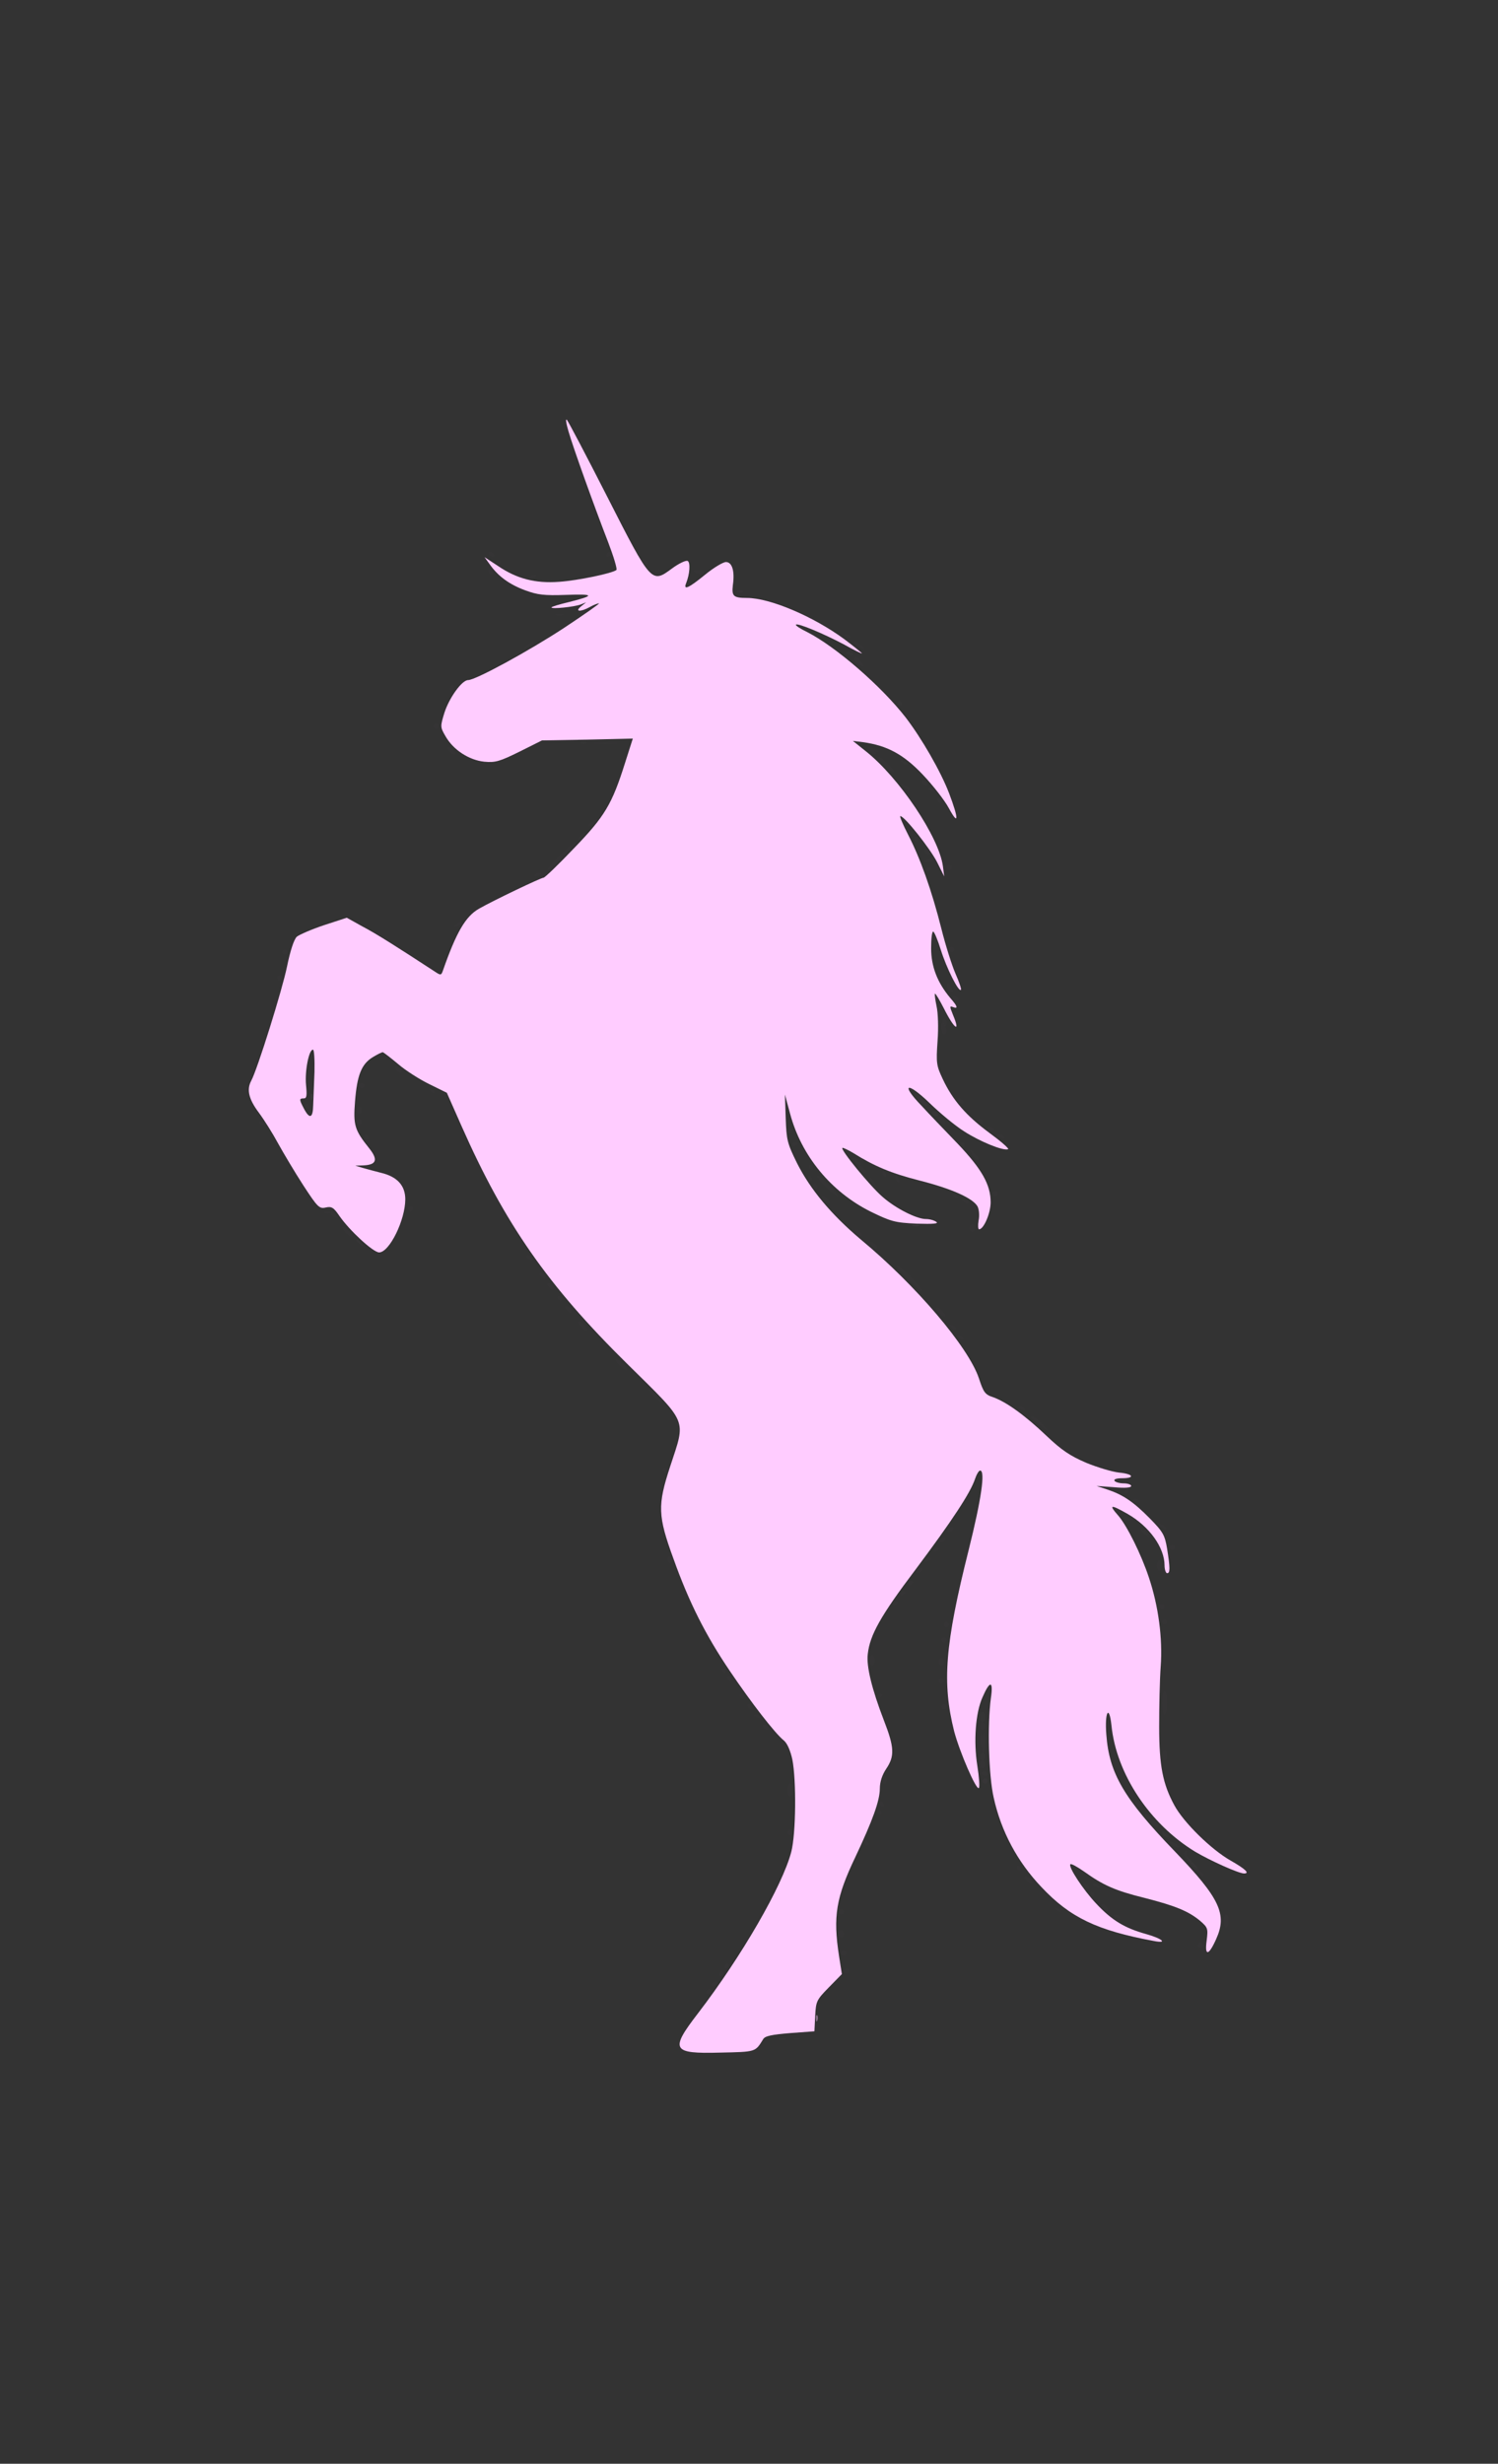 <svg version="1.0" xmlns="http://www.w3.org/2000/svg" viewBox="0 0 584 960"><rect x="0" y="0" width="584" height="960" fill="#333333" stroke="none"/><g fill="none" fill-opacity="0" stroke-opacity="0" stroke-width="0"><path d="M222.2 163.2c.8 1.3 2.3 3.8 3.2 5.6 1 1.9 2 3.2 2.2 2.9.8-.8-3.9-9.6-5.4-10.2-1.2-.5-1.2-.2 0 1.7zm-2.7 7.8c.3.5 1.1 1 1.6 1 .6 0 .7-.5.4-1-.3-.6-1.1-1-1.6-1-.6 0-.7.4-.4 1zm8.5 2.5c0 1.3 6.4 13.1 7.4 13.7.6.4.8.8.3.8-1.1 0 14.2 30 15.3 30 .5 0-4.1-10.1-10.2-22.5-9.6-19.2-12.8-24.7-12.8-22zm-5.5 6.5c.3.5 1.1 1 1.6 1 .6 0 .7-.5.4-1-.3-.6-1.1-1-1.6-1-.6 0-.7.4-.4 1zm1 3c.3.5 1.1 1 1.6 1 .6 0 .7-.5.4-1-.3-.6-1.1-1-1.6-1-.6 0-.7.4-.4 1zm1.5 4.1c0 .5.5.7 1 .4.6-.3 1-.8 1-1.1 0-.2-.4-.4-1-.4-.5 0-1 .5-1 1.1zm1 2.9c0 .5.5 1 1 1 .6 0 1-.5 1-1 0-.6-.4-1-1-1-.5 0-1 .4-1 1zm3 8.1c0 .5.5.7 1 .4.6-.3 1-.8 1-1.1 0-.2-.4-.4-1-.4-.5 0-1 .5-1 1.1zm3 8c0 .5.5.7 1 .4.6-.3 1-.8 1-1.1 0-.2-.4-.4-1-.4-.5 0-1 .5-1 1.1zm1.5 3.9c.3.5 1.1 1 1.6 1 .6 0 .7-.5.4-1-.3-.6-1.1-1-1.6-1-.6 0-.7.4-.4 1zm-50.5.4c0 .2.7.7 1.6 1 .8.3 1.2.2.9-.4-.6-1-2.5-1.4-2.5-.6zm3.3 6.8c3.4 5.8 5.3 6.1 2.1.4-1.4-2.5-3-4.6-3.6-4.6-.5 0 .1 1.9 1.5 4.2zm3.2-3.2c.3.5 1.1 1 1.6 1 .6 0 .7-.5.4-1-.3-.6-1.1-1-1.6-1-.6 0-.7.4-.4 1zm45.5 0c0 .5.5 1 1 1 .6 0 1-.5 1-1 0-.6-.4-1-1-1-.5 0-1 .4-1 1zm31 2c-.8.5-1.2 1.2-.9 1.5.4.3 1.2-.1 1.9-1 1.4-1.7 1.1-1.9-1-.5zm18 1c0 .5.5 1 1.1 1 .5 0 .7-.5.4-1-.3-.6-.8-1-1.1-1-.2 0-.4.4-.4 1zm-47.5 1c.3.5 1.1 1 1.6 1 .6 0 .7-.5.4-1-.3-.6-1.1-1-1.6-1-.6 0-.7.4-.4 1zm42 0c-.3.5-.2 1 .4 1 .5 0 1.3-.5 1.6-1 .3-.6.2-1-.4-1-.5 0-1.3.4-1.6 1zm8.1 2.5c.4.8 1 1.5 1.5 1.5.4 0 .6-.7.3-1.5-.4-.8-1-1.5-1.5-1.5-.4 0-.6.7-.3 1.5zm-27.1.5c.3.5.8 1 1.1 1 .2 0 .4-.5.4-1 0-.6-.5-1-1.1-1-.5 0-.7.4-.4 1zm10.5 0c0 .5.5 1 1 1 .6 0 1-.5 1-1 0-.6-.4-1-1-1-.5 0-1 .4-1 1zm5 0c-.8.5-1 1-.5 1 .6 0 1.7-.5 2.5-1s1.1-1 .5-1c-.5 0-1.7.5-2.5 1zm-83 2.6c0 1.2 4.9 5.8 5.5 5.2.3-.2-.9-1.7-2.5-3.3-1.7-1.6-3-2.5-3-1.9zm77.5.3c-.3.6.3.9 1.4.8 1.1 0 1.7-.5 1.5-.9-.7-1.1-2.2-1-2.9.1zm-56.7.8c1.2.2 3.2.2 4.5 0 1.2-.2.2-.4-2.3-.4s-3.5.2-2.2.4zM287 229c0 .5.5 1 1 1 .6 0 1-.5 1-1 0-.6-.4-1-1-1-.5 0-1 .4-1 1zm6.2 2.4c.7.8 1.5 1.2 1.7 1.1.5-.6-1-2.5-2-2.5-.5 0-.4.6.3 1.4zm-71.6 7.4c-.2.4-.1 1.4.3 2.1.6.9 1.1 1 1.5.2.4-.6.2-1.1-.4-1.1-.6 0-.8-.5-.5-1 .3-.6.4-1 .1-1-.3 0-.7.4-1 .8zm100.9 4.2c.3.5.8 1 1.1 1 .2 0 .4-.5.4-1 0-.6-.5-1-1.1-1-.5 0-.7.4-.4 1zM216 245.1c0 .5.5.7 1 .4.6-.3 1-.8 1-1.1 0-.2-.4-.4-1-.4-.5 0-1 .5-1 1.1zm-3 2c0 .5.5.7 1 .4.6-.3 1-.8 1-1.1 0-.2-.4-.4-1-.4-.5 0-1 .5-1 1.1zm115 0c0 .5.5.7 1 .4.6-.3 1-.8 1-1.1 0-.2-.4-.4-1-.4-.5 0-1 .5-1 1.1zm-6 1.9c0 .5.5 1 1.1 1 .5 0 .7-.5.4-1-.3-.6-.8-1-1.1-1-.2 0-.4.4-.4 1zm-114 1c0 .5.5 1 1 1 .6 0 1-.5 1-1 0-.6-.4-1-1-1-.5 0-1 .4-1 1zm124 .1c0 .5.5.7 1 .4.6-.3 1-.8 1-1.1 0-.2-.4-.4-1-.4-.5 0-1 .5-1 1.1zm-.5 5c-1 1.5.3 2.5 1.6 1.2.7-.7.7-1.3.1-1.7-.6-.3-1.4-.1-1.7.5zm3.5 1.9c0 .5.5 1 1.1 1 .5 0 .7-.5.4-1-.3-.6-.8-1-1.1-1-.2 0-.4.4-.4 1zm-146.6 3.4c-1 .8-1.7 1.6-1.4 1.9.3.2 1.4-.4 2.4-1.4 2.3-2.2 1.8-2.5-1-.5zm148.6 0c0 .9 11.5 11.4 11.9 11 .6-.6-10-11.4-11.1-11.4-.4 0-.8.2-.8.4zM172.5 272c-.9 1.6-1.1 3-.6 3 .6 0 1.7-1.4 2.6-3 .9-1.7 1.1-3 .6-3-.6 0-1.7 1.3-2.6 3zm179.5 4.5c.7.8 1.7 1.5 2.2 1.5.6 0 .5-.7-.2-1.5s-1.7-1.5-2.2-1.5c-.6 0-.5.7.2 1.5zm-181 .5c-.9.6-1 1-.3 1 .6 0 1.5-.5 1.8-1 .8-1.2.4-1.2-1.5 0zm184.5 4c.3.5 1.1 1 1.6 1 .6 0 .7-.5.4-1-.3-.6-1.1-1-1.6-1-.6 0-.7.4-.4 1zM170 286c.6 1.1 1.5 2 2.1 2 .6 0 .6-.7-.1-2-.6-1.1-1.5-2-2.1-2-.6 0-.6.7.1 2zm189.5 1c.3.5 1.1 1 1.6 1 .6 0 .7-.5.4-1-.3-.6-1.1-1-1.6-1-.6 0-.7.4-.4 1zm-187 3c.3.5 1.1 1 1.6 1 .6 0 .7-.5.4-1-.3-.6-1.1-1-1.6-1-.6 0-.7.4-.4 1zm40.1.7c-.6 1.4-.5 1.5.5.6.7-.7 1-1.5.7-1.8-.3-.3-.9.2-1.2 1.2zm152.9 6.5c2.4 4.5 5 8.5 5.6 8.7.7.2-.8-3.4-3.3-8-2.5-4.5-5-8.5-5.6-8.7-.7-.2.8 3.4 3.3 8zm-146.7-6.5c.6.2 1.8.2 2.5 0 .6-.3.1-.5-1.3-.5-1.4 0-1.9.2-1.2.5zm-40.4 4.8c1.1.8 2.4 1.5 3 1.5.5 0 .1-.7-1-1.5-1-.8-2.3-1.4-2.9-1.4-.5 0-.1.6.9 1.4zm62.6-.5c0 .5.5 1 1 1 .6 0 1-.5 1-1 0-.6-.4-1-1-1-.5 0-1 .4-1 1zm-44.5 3c-.3.6.1.7.9.4 1.8-.7 2.1-1.4.7-1.4-.6 0-1.3.4-1.6 1zm159 3c1.6 1.6 3.3 3 3.9 3 .5 0-.3-1.4-1.9-3-1.6-1.7-3.3-3-3.9-3-.5 0 .3 1.3 1.9 3zm-6 2c1 1.1 2 1.8 2.3 1.5.7-.6-1.8-3.5-3.1-3.5-.5 0-.2.9.8 2zM238 304c0 .5.5 1 1 1 .6 0 1-.5 1-1 0-.6-.4-1-1-1-.5 0-1 .4-1 1zm133 4.2c0 .9.5 2 1.1 2.3 1.7 1.1 2 0 .4-2.1-1.3-1.7-1.4-1.7-1.5-.2zm-135.3 3.4c-2 4-2.1 4.8-.7 3.9 1.6-1 4.1-6.3 3.2-6.9-.5-.3-1.6 1.1-2.5 3zm118.8-2.6c.3.5.8 1 1.1 1 .2 0 .4-.5.4-1 0-.6-.5-1-1.1-1-.5 0-.7.4-.4 1zm9 1c.3.5 1.1 1 1.6 1 .6 0 .7-.5.4-1-.3-.6-1.1-1-1.6-1-.6 0-.7.4-.4 1zm-7 2c.3.5 1.1 1 1.6 1 .6 0 .7-.5.4-1-.3-.6-1.1-1-1.6-1-.6 0-.7.4-.4 1zm16.2 1.1c.7.7 1.5 1 1.8.7.3-.3-.2-.9-1.2-1.2-1.4-.6-1.5-.5-.6.5zm-5 3.4c.9 1.9 2 3.2 2.5 2.9 1-.6-1.9-6.4-3.2-6.4-.5 0-.2 1.6.7 3.5zm-9.2-1.5c.3.5 1.1 1 1.6 1 .6 0 .7-.5.4-1-.3-.6-1.1-1-1.6-1-.6 0-.7.4-.4 1zm15.5 1.4c0 .9.5 1.6 1 1.6.6 0 1-.4 1-.9 0-.6-.4-1.3-1-1.6-.5-.3-1 .1-1 .9zM231.5 318c-.3.5-.2 1 .4 1 .5 0 1.3-.5 1.6-1 .3-.6.2-1-.4-1-.5 0-1.3.4-1.6 1zm129.4.7c1.5 2.8 4 5.9 4.1 5 0-1.6-3.1-6.7-4.1-6.7-.6 0-.6.6 0 1.7zM227.5 323c-.3.5-.2 1 .4 1 .5 0 1.3-.5 1.6-1 .3-.6.2-1-.4-1-.5 0-1.3.4-1.6 1zm138.5 5.7c0 1.4 1.9 3.8 2.5 3.2.8-.8-.5-3.9-1.6-3.9-.5 0-.9.3-.9.7zm-7.8 2.9c.7 1.4 2 2.4 3.2 2.4 1.7 0 1.8-.2.6-1-.8-.5-1.5-1.5-1.5-2.1 0-.7-.8-1.3-1.7-1.5-1.4-.2-1.5.2-.6 2.2zm3.7 6.3c1.8 1.4 2 2 1 2.3-.8.3-1.1.9-.7 1.3.3.4 1.3.3 2.1-.2 2.2-1.3.3-5.3-2.5-5.3h-2.3l2.4 1.9zm1.1 6.1c0 .5.5 1 1 1 .6 0 1-.5 1-1 0-.6-.4-1-1-1-.5 0-1 .4-1 1zm1 3c0 .5.5 1 1 1 .6 0 1-.5 1-1 0-.6-.4-1-1-1-.5 0-1 .4-1 1zm-174 3.1c0 .5.5.7 1 .4.6-.3 1-.8 1-1.1 0-.2-.4-.4-1-.4-.5 0-1 .5-1 1.1zm-3.4 1.5c-1.1.7-1.8 1.6-1.5 1.8.2.2 1.3-.2 2.3-1 1.1-.7 1.8-1.6 1.5-1.8-.2-.2-1.3.2-2.3 1zm-6.1 4.4c-1.6 1.6-2.6 3.2-2.4 3.5.3.3 1.8-.9 3.4-2.5 1.6-1.6 2.6-3.2 2.4-3.5-.3-.3-1.8.9-3.4 2.5zm-4.3 6.2c-1.4 1.4-1.6 2.8-.3 2.8.9 0 2.4-3 1.8-3.6-.2-.2-.9.2-1.5.8zm-28.7.8c.3.5.8 1 1.1 1 .2 0 .4-.5.4-1 0-.6-.5-1-1.1-1-.5 0-.7.4-.4 1zm-35.9 2.6c-.9 2.2.3 3.2 1.4 1.4 1.2-1.9 1.2-3 .1-3-.5 0-1.2.7-1.5 1.6zm40.9.4c.3.5.8 1 1.1 1 .2 0 .4-.5.4-1 0-.6-.5-1-1.1-1-.5 0-.7.4-.4 1zm3 2c.3.5.8 1 1.1 1 .2 0 .4-.5.4-1 0-.6-.5-1-1.1-1-.5 0-.7.4-.4 1zm17.5.9c-.7 1.5-.7 2.1 0 2.1 1.2 0 2.5-2.8 1.7-3.6-.3-.3-1 .4-1.7 1.5zm-14.5 1.1c.3.5.8 1 1.1 1 .2 0 .4-.5.4-1 0-.6-.5-1-1.1-1-.5 0-.7.4-.4 1zm3 2c.3.5.8 1 1.1 1 .2 0 .4-.5.4-1 0-.6-.5-1-1.1-1-.5 0-.7.4-.4 1zm203.1-.1c-.3.5.1 1.1.9 1.4.9.4 1.2.1.8-.9-.6-1.6-1-1.7-1.7-.5zM164.5 374c.3.5.8 1 1.1 1 .2 0 .4-.5.4-1 0-.6-.5-1-1.1-1-.5 0-.7.4-.4 1zm208.5 4.1c1.2 2.3 2.4 3.9 2.6 3.6.8-.8-2.4-7.7-3.6-7.7-.6 0-.1 1.8 1 4.1zM167.5 376c.3.5.8 1 1.1 1 .2 0 .4-.5.4-1 0-.6-.5-1-1.1-1-.5 0-.7.4-.4 1zm3.5 0c-.9.6-1 1-.3 1 .6 0 1.5-.5 1.8-1 .8-1.2.4-1.2-1.5 0zm-61.5 1c.3.5.8 1 1.1 1 .2 0 .4-.5.4-1 0-.6-.5-1-1.1-1-.5 0-.7.4-.4 1zm256.8 3.2c1.3 2.4 2.9 4.2 3.6 4 .6-.1 1.1.4.9 1.2-.2.8.2 1.5.7 1.5 1.4.1 1.2-.8-1.5-6.2-1.6-3.1-3-4.7-4.3-4.7-1.7 0-1.7.3.6 4.2zM107 385c0 .5.5 1 1 1 .6 0 1-.5 1-1 0-.6-.4-1-1-1-.5 0-1 .4-1 1zm267.5 3c-.3.5-.2 1 .4 1 .5 0 1.3-.5 1.6-1 .3-.6.2-1-.4-1-.5 0-1.3.4-1.6 1zm-269 3c-.3.5-.2 1 .4 1 .5 0 1.3-.5 1.6-1 .3-.6.2-1-.4-1-.5 0-1.3.4-1.6 1zm268.1.4c.3.9 1.1 1.6 1.6 1.6 1.3 0 .5-2.3-1-2.8-.7-.2-1 .2-.6 1.2zM105 394c-.9.6-1 1-.3 1 .6 0 1.5-.5 1.8-1 .8-1.2.4-1.2-1.5 0zm268 2c0 .5.5 1 1 1 .6 0 1-.5 1-1 0-.6-.4-1-1-1-.5 0-1 .4-1 1zm-6 9c0 1.1.5 2 1 2 .6 0 1-.9 1-2s-.4-2-1-2c-.5 0-1 .9-1 2zm-266.5 0c-.3.5-.2 1 .4 1 .5 0 1.3-.5 1.6-1 .3-.6.2-1-.4-1-.5 0-1.3.4-1.6 1zm-1 3c-.3.5-.2 1 .4 1 .5 0 1.3-.5 1.6-1 .3-.6.2-1-.4-1-.5 0-1.3.4-1.6 1zm266.5 3.5c0 .8.5 1.5 1 1.5.6 0 1-.7 1-1.5s-.4-1.5-1-1.5c-.5 0-1 .7-1 1.5zm-215 .9c0 .2.8 1 1.8 1.7 1.5 1.3 1.6 1.2.3-.4s-2.1-2.1-2.1-1.3zM97.5 414c-.3.6.1.7.9.4 1.8-.7 2.1-1.4.7-1.4-.6 0-1.3.4-1.6 1zm44 3c-.3.5-.2 1 .4 1 .5 0 1.3-.5 1.6-1 .3-.6.2-1-.4-1-.5 0-1.3.4-1.6 1zm226 1c.3.5 1.1 1 1.6 1 .6 0 .7-.5.4-1-.3-.6-1.1-1-1.6-1-.6 0-.7.4-.4 1zM157 419c.8.5 2 1 2.5 1 .6 0 .3-.5-.5-1s-1.9-1-2.5-1c-.5 0-.3.5.5 1zm5 3c0 .5.5 1 1.1 1 .5 0 .7-.5.4-1-.3-.6-.8-1-1.1-1-.2 0-.4.4-.4 1zm208 1c0 .5.5 1 1.1 1 .5 0 .8.4.4.9-.3.6.4 1.5 1.6 2.2l2.2 1.1-2.2-3.1c-2.3-3.2-3.1-3.8-3.1-2.1zm-230 2.5c0 .8.5 1.5 1 1.5.6 0 1-.7 1-1.5s-.4-1.5-1-1.5c-.5 0-1 .7-1 1.5zm-1 3.9c0 .9.5 1.6 1 1.6.6 0 1-.4 1-.9 0-.6-.4-1.3-1-1.6-.5-.3-1 .1-1 .9zm34 .7c.7 1.1 1.4 1.8 1.7 1.5.8-.8-.5-3.6-1.7-3.6-.7 0-.7.6 0 2.1zm204.5 2.9c1.6 1.6 3.3 3 3.9 3 .5 0-.3-1.4-1.9-3-1.6-1.7-3.3-3-3.9-3-.5 0 .3 1.3 1.9 3zM99 434.8c0 1.2 1.9 2.6 2.6 1.9.2-.2-.2-1-1.1-1.7-.9-.8-1.5-.8-1.5-.2zm40 .2c0 .5.5 1 1 1 .6 0 1-.5 1-1 0-.6-.4-1-1-1-.5 0-1 .4-1 1zm36-.2c0 .5.7 1.7 1.5 2.8 1.5 1.9 2 .8.9-2-.6-1.7-2.4-2.2-2.4-.8zm209 4.3c0 .5.5.7 1 .4.6-.3 1-.8 1-1.1 0-.2-.4-.4-1-.4-.5 0-1 .5-1 1.1zm-11.7 3.5c2 1.9 3.7 3.8 3.7 4.3s.7 1.5 1.7 2.2c1.5 1.3 1.5 1.2.4-1-1-1.8-1-2.5-.1-3.1.9-.5.9-.9.1-1.4-.6-.4-1.1-.2-1.1.4 0 .7-.5.6-1.4-.2-.8-.7-1.2-1.6-.9-2 .2-.4-.3-.5-1.2-.2-1 .4-1.5.2-1.3-.6.2-.7-.6-1.4-1.7-1.6-1.5-.2-1.1.5 1.8 3.2zm-268.2.6c3.7 7.1 9.3 15.8 10.1 15.8.6 0 0-1.5-1.1-3.3-1.2-1.7-3.5-5.8-5.2-9-1.6-3.1-3.4-5.7-3.9-5.7-.7 0-.6.8.1 2.2zm74.9 0c0 3.1 21.3 40.8 23.1 40.8.6 0 .5-.8-.1-2-.6-1.1-1.6-2-2.2-2-.6 0-.9-.3-.6-.6.4-.3-1.4-3.9-3.8-8.1-2.5-4.1-6.9-12.4-9.9-18.4-5.3-10.5-6.5-12.3-6.5-9.7zm-35.5 1.8c.3.5 1.1 1 1.6 1 .6 0 .7-.5.4-1-.3-.6-1.1-1-1.6-1-.6 0-.7.4-.4 1zm168 2.7c.4 1.6.2 2.3-.7 2.3-1 0-.9.3.2 1 .8.5 1.2 1 .7 1-.4 0-.1 1.3.7 2.9 1.1 2 2.3 2.8 4 2.8 1.4 0 2.3-.4 2-.9-.3-.5-1.2-.7-1.9-.4-.7.2-1.6-.1-1.9-.9-.3-.8-.1-1.5.4-1.7.5-.2-.3-2.1-1.6-4.3-1.4-2.2-2.3-3-1.9-1.8zm-164.2 2.7c.7 1.3 1.5 2.2 1.9 2 1-.6-.9-4.4-2.1-4.4-.5 0-.4 1.1.2 2.4zm235.4 4.2c1.1 1.6 2.3 3.7 2.6 4.6.4 1 1.1 1.8 1.8 1.8 1.4 0-3.4-8.3-5.2-8.9-.7-.2-.4.8.8 2.5zM156.3 460c2.2 2.2 4.2 3.8 4.5 3.6.6-.7-6.3-7.6-7.6-7.6-.5 0 .8 1.8 3.1 4zm181.2-2c.3.5 1.1 1 1.6 1 .6 0 .7-.5.4-1-.3-.6-1.1-1-1.6-1-.6 0-.7.4-.4 1zm-223 3c.3.5 1.1 1 1.6 1 .6 0 .7-.5.4-1-.3-.6-1.1-1-1.6-1-.6 0-.7.4-.4 1zm272.2 2.1c.7.7 1.5 1 1.8.7.3-.3-.2-.9-1.2-1.2-1.4-.6-1.5-.5-.6.5zm-268.4 3.6c1.3 2 3 3.8 3.8 4.1.8.2.6-.3-.5-1.2-1.1-.9-1.7-1.6-1.3-1.6.4 0 0-1.1-.9-2.5s-2-2.5-2.5-2.5.1 1.7 1.4 3.7zm200.2-2.7c.3.5 1.1 1 1.6 1 .6 0 .7-.5.4-1-.3-.6-1.1-1-1.6-1-.6 0-.7.4-.4 1zm26.5.8c0 1.2 1.9 2.6 2.6 1.9.2-.2-.2-1-1.1-1.7-.9-.8-1.5-.8-1.5-.2zm-18.5 2.2c.3.5.8 1 1.1 1 .2 0 .4-.5.4-1 0-.6-.5-1-1.1-1-.5 0-.7.4-.4 1zm2.5.8c0 1.2 1.9 2.6 2.6 1.9.2-.2-.2-1-1.1-1.7-.9-.8-1.5-.8-1.5-.2zm-3.7 3.7c1.5 1.3 2.7 2.7 2.7 3 0 .9 4.3 4.4 5.4 4.5.5 0-1.3-2.2-4-5-2.7-2.7-5.3-5-5.9-5-.5 0 .2 1.2 1.8 2.5zm7.7-.5c0 .5.5 1 1.1 1 .5 0 .7-.5.4-1-.3-.6-.8-1-1.1-1-.2 0-.4.4-.4 1zm26 1.4c0 .2.7.7 1.6 1 .8.3 1.2.2.9-.4-.6-1-2.5-1.4-2.5-.6zm-201 3.2c0 .8.5 1.2 1 .9.6-.3 1-1 1-1.6 0-.5-.4-.9-1-.9-.5 0-1 .7-1 1.6zm227.2.9c-1.3 2.9-.5 3.3 1.4.7 1.5-2 1.8-3.2.6-3.2-.5 0-1.4 1.1-2 2.5zm-254.2-.7c0 1.2 1.9 2.6 2.6 1.9.2-.2-.2-1-1.1-1.7-.9-.8-1.5-.8-1.5-.2zm225.8 3.9c1.8.2 4.5.2 6 0s0-.4-3.3-.4-4.5.2-2.7.4zm-202.2 2.8c-.9 1.4-1.3 2.5-.9 2.5.5 0 .1.5-.7 1-.8.5-1 1-.3 1 .6 0 2-1.6 3.2-3.5 2.3-4 1.2-4.8-1.3-1zm-17.6.2c0 .6 1.7 2.4 3.8 4 5.2 4.1 7.3 5.1 3.7 1.8-6.3-5.9-7.5-6.8-7.5-5.8zm201 .3c0 .5.5 1 1.1 1 .5 0 .7-.5.4-1-.3-.6-.8-1-1.1-1-.2 0-.4.4-.4 1zm-135.5 3c.3.5 1.1 1 1.6 1 .6 0 .7-.5.4-1-.3-.6-1.1-1-1.6-1-.6 0-.7.4-.4 1zm143 4.1c2 1.8 3.8 2.9 4.1 2.7.6-.7-5.4-5.8-6.7-5.8-.5 0 .6 1.4 2.6 3.1zm-139 1.9c.3.5 1.1 1 1.6 1 .6 0 .7-.5.4-1-.3-.6-1.1-1-1.6-1-.6 0-.7.4-.4 1zm2.5 3c0 .5.5 1 1.1 1 .5 0 .7-.5.4-1-.3-.6-.8-1-1.1-1-.2 0-.4.4-.4 1zm3 4c0 .5.5 1 1.1 1 .5 0 .7-.5.4-1-.3-.6-.8-1-1.1-1-.2 0-.4.4-.4 1zm3.5 5c.3.5 1.1 1 1.6 1 .6 0 .7-.5.4-1-.3-.6-1.1-1-1.6-1-.6 0-.7.4-.4 1zm146.2 2.3c1.5 1.8 3 2.9 3.2 2.4.4-1-3.8-5.7-5.2-5.7-.5 0 .4 1.5 2 3.3zM218.5 508c.3.5 1.1 1 1.6 1 .6 0 .7-.5.4-1-.3-.6-1.1-1-1.6-1-.6 0-.7.4-.4 1zm4.1 3.8c-.3.5.1 1.5.9 2.2 2.1 1.7 2.7.9 1-1.3-.7-1-1.6-1.4-1.9-.9zm146.4 2.7c.7.9 1.5 1.3 1.7 1.1.7-.7-.7-2.6-1.9-2.6-.6 0-.6.6.2 1.5zm3.5 4.5c.3.5 1.1 1 1.6 1 .6 0 .7-.5.4-1-.3-.6-1.1-1-1.6-1-.6 0-.7.4-.4 1zM230 520.8c0 1 3.5 4.3 7.3 6.7 4.2 2.7 3.2 1.3-2.3-3.4-2.7-2.3-5-3.8-5-3.3zm147.2 4.6c1 .7 1.5 1.6 1.1 1.9-.3.4.2.9 1.1 1.3.9.3 1.4.9 1.2 1.3-.7 1 1.2 3.7 2 2.8.9-.9-4.3-8.7-5.9-8.7-.7.1-.5.6.5 1.4zm-132.2 10c.6.8 2.8 2.4 4.8 3.6l3.7 2.1-4-3.6c-4-3.5-6.8-4.8-4.5-2.1zm138 .6c0 .5.5 1 1.1 1 .5 0 .7-.5.4-1-.3-.6-.8-1-1.1-1-.2 0-.4.4-.4 1zm9.6 9.4c1 .8 2.1 1.2 2.4 1 .5-.6-2.1-2.4-3.4-2.4-.6 0-.1.6 1 1.4zM258 547.2c0 .9.5 2 1.1 2.3 1.7 1.1 1.8.2.3-1.9-1.2-1.7-1.4-1.7-1.4-.4zm138 .9c0 .5.5.7 1 .4.6-.3 1-.8 1-1.1 0-.2-.4-.4-1-.4-.5 0-1 .5-1 1.1zm4 2.9c0 .5.7 1 1.6 1 .8 0 1.2-.5.9-1-.3-.6-1-1-1.6-1-.5 0-.9.4-.9 1zm-138 2c0 .5.5 1 1.1 1 .5 0 .7-.5.4-1-.3-.6-.8-1-1.1-1-.2 0-.4.4-.4 1zm0 4c0 1.1.5 2 1 2 .6 0 1-.9 1-2s-.4-2-1-2c-.5 0-1 .9-1 2zm147 2c2.5 2.2 4.9 4 5.3 4 1.6 0-.4-1.9-5.1-5l-4.7-3 4.5 4zm-147.5 2c-.3.5-.2 1 .4 1 .5 0 1.3-.5 1.6-1 .3-.6.2-1-.4-1-.5 0-1.3.4-1.6 1zm-1.5 5c0 .5.5 1 1 1 .6 0 1-.5 1-1 0-.6-.4-1-1-1-.5 0-1 .4-1 1zm-1 3c0 .5.5 1 1 1 .6 0 1-.5 1-1 0-.6-.4-1-1-1-.5 0-1 .4-1 1zm176.8 2.7c.7.3 1.6.2 1.9-.1.4-.3-.2-.6-1.3-.5-1.1 0-1.4.3-.6.6zm4 1c.7.3 1.6.2 1.9-.1.4-.3-.2-.6-1.3-.5-1.1 0-1.4.3-.6.6zM257 577c-.9.6-1 1-.3 1 .6 0 1.5-.5 1.8-1 .8-1.2.4-1.2-1.5 0zm-1.3 2.7c-1 .9-.9 2.3.2 2.3.5 0 1.1-.7 1.5-1.5.5-1.5-.5-2-1.7-.8zm121.1 5.4c-1.6 2.7-2.4 4.9-1.8 4.9.5 0 1.6-1.4 2.5-3 .9-1.7 2.1-3 2.8-3 .8 0 .7.4-.3 1-.9.6-1 1-.3 1 1.6 0 2.8-2.1 1.6-2.9-.6-.3-1.2-1.1-1.4-1.8-.2-.7-1.6 1-3.1 3.8zM441 583c0 .5.5 1 1.1 1 .5 0 .7-.5.4-1-.3-.6-.8-1-1.1-1-.2 0-.4.4-.4 1zm-187 4c0 .5.5 1 1 1 .6 0 1-.5 1-1 0-.6-.4-1-1-1-.5 0-1 .4-1 1zm194 2.5c1.8 1.9 3.6 3.2 3.9 3 .6-.7-5-6.5-6.3-6.5-.5 0 .5 1.6 2.4 3.5zm-192.4 1.4c-.4.7-.5 1.5-.2 1.8.9.9 1.9-.4 1.4-1.8-.4-1.1-.6-1.1-1.2 0zm116.9 1.1c-.3.5-.2 1 .4 1 .5 0 1.3-.5 1.6-1 .3-.6.2-1-.4-1-.5 0-1.3.4-1.6 1zm67.6.9c-1.1.7-1 1 .4 1.8.9.5 1.5 1.2 1.3 1.4-.5.8 3.4 8.9 4.4 8.9 1.2 0 1-.6-1.2-5.1-1.2-2.2-1.8-4.4-1.5-4.9.3-.6-.1-1-1-1s-1.3-.5-1-1c.8-1.2.4-1.2-1.4-.1zm-185.1 2c0 .5.7 1.1 1.4 1.4 1 .4 1.3.1.9-.9-.6-1.5-2.3-1.9-2.3-.5zm200 1.8c.5.2.8.9.4 1.4-.3.5 0 .9.6.9 1.5 0 .7-2.3-.8-2.6-.7-.1-.8 0-.2.3zm-86 1.3c-.9.6-1 1-.3 1 .6 0 1.5-.5 1.8-1 .8-1.2.4-1.2-1.5 0zm7 2c-.9.6-1 1-.3 1 .6 0 1.5-.5 1.8-1 .8-1.2.4-1.2-1.5 0zm-119 1c0 .5.5 1 1 1 .6 0 1-.5 1-1 0-.6-.4-1-1-1-.5 0-1 .4-1 1zm199 0c0 .5.5 1 1 1 .6 0 1-.5 1-1 0-.6-.4-1-1-1-.5 0-1 .4-1 1zm-90.5 1c-.3.5-.2 1 .4 1 .5 0 1.3-.5 1.6-1 .3-.6.2-1-.4-1-.5 0-1.3.4-1.6 1zm83.5-.1c0 .5.7 1.1 1.4 1.4 1 .4 1.3.1.9-.9-.6-1.5-2.3-1.9-2.3-.5zm-74.4 1.6c-.3.8-.1 1.5.3 1.5.5 0 1.1-.7 1.5-1.5.3-.8.1-1.5-.3-1.5-.5 0-1.1.7-1.5 1.5zm-116.2 1.1c.3.9.6 1.8.6 2 0 .3.4.3 1-.1 1.1-.7.2-3.5-1.2-3.5-.6 0-.7.7-.4 1.6zm104.1 1.4c-.3.5-.2 1 .4 1 .5 0 1.3-.5 1.6-1 .3-.6.2-1-.4-1-.5 0-1.3.4-1.6 1zm84.2 2.6c.6 1.5 2.3 1.9 2.3.5 0-.5-.7-1.1-1.4-1.4-1-.4-1.3-.1-.9.9zm10.1 2.3c-.3 2.1-.1 2.8.9 2.4 1.4-.6 1.8-5.3.4-5.3-.5 0-1.1 1.3-1.3 2.9zM360 610c-.9.6-1 1-.3 1 .6 0 1.5-.5 1.8-1 .8-1.2.4-1.2-1.5 0zm-99 2c0 .5.5 1 1 1 .6 0 1-.5 1-1 0-.6-.4-1-1-1-.5 0-1 .4-1 1zm190 .4c0 .2.7.7 1.6 1 .8.3 1.2.2.9-.4-.6-1-2.5-1.4-2.5-.6zm-95 2.1c-.8.9-.8 1.5-.2 1.5 1.2 0 2.6-1.9 1.9-2.6-.2-.2-1 .2-1.7 1.1zm16.4.4c.4.5 0 1.1-.6 1.4-.7.2-.9.8-.5 1.3s1.2.2 1.7-.6c1.3-2 1.2-3-.1-3-.5 0-.8.4-.5.9zm-110.4.5c0 .2.7.7 1.6 1 .8.3 1.2.2.9-.4-.6-1-2.5-1.4-2.5-.6zm90.5 3.6c-.3.5-.2 1 .4 1 .5 0 1.3-.5 1.6-1 .3-.6.2-1-.4-1-.5 0-1.3.4-1.6 1zm-88.5.7c0 1.4 1.9 3.8 2.5 3.2.8-.8-.5-3.9-1.6-3.9-.5 0-.9.3-.9.7zm85.5 3.3c-.3.5-.2 1 .4 1 .5 0 1.3-.5 1.6-1 .3-.6.2-1-.4-1-.5 0-1.3.4-1.6 1zm20.9.9c.4.5 0 1.1-.6 1.4-.7.2-.9.8-.5 1.3s1.2.2 1.7-.6c1.3-2 1.2-3-.1-3-.5 0-.8.4-.5.9zm-102.4 4c0 .5.5 1.3 1 1.6.6.3 1 .2 1-.4 0-.5-.4-1.3-1-1.6-.5-.3-1-.2-1 .4zm76.5 2.5c-.9 1.4-1.5 3.1-1.3 3.8.3.7 1.2-.2 2.2-2 2.1-4.1 1.4-5.4-.9-1.8zm25-1.4c.3.5.8 1 1.1 1 .2 0 .4-.5.4-1 0-.6-.5-1-1.1-1-.5 0-.7.4-.4 1zm83.5 1c0 .5.5 1 1 1 .6 0 1-.5 1-1 0-.6-.4-1-1-1-.5 0-1 .4-1 1zm-183 1.6c0 1.6 9 16.4 10 16.4.5 0-1.1-3.5-3.6-7.8-4.9-8.2-6.4-10.3-6.4-8.6zm71.5 6.4c.3.5.8 1 1.1 1 .2 0 .4-.5.4-1 0-.6-.5-1-1.1-1-.5 0-.7.4-.4 1zm112.5 4.5c0 3 .5 5.5 1 5.5.6 0 1-2.5 1-5.5s-.4-5.5-1-5.5c-.5 0-1 2.5-1 5.5zm-87-1.5c0 .5.5 1 1 1 .6 0 1-.5 1-1 0-.6-.4-1-1-1-.5 0-1 .4-1 1zm-1 4c0 .5.5 1 1 1 .6 0 1-.5 1-1 0-.6-.4-1-1-1-.5 0-1 .4-1 1zm0 6.5c0 1.4.5 2.5 1 2.5.6 0 1-1.1 1-2.5s-.4-2.5-1-2.5c-.5 0-1 1.1-1 2.5zm-26 .5c0 .5.5 1 1 1 .6 0 1-.5 1-1 0-.6-.4-1-1-1-.5 0-1 .4-1 1zm-55.5 4c.3.5 1.1 1 1.6 1 .6 0 .7-.5.4-1-.3-.6-1.1-1-1.6-1-.6 0-.7.4-.4 1zm56.5.5c0 .8.5 1.5 1 1.5.6 0 1-.7 1-1.5s-.4-1.5-1-1.5c-.5 0-1 .7-1 1.5zm25 .5c0 .5.5 1 1 1 .6 0 1-.5 1-1 0-.6-.4-1-1-1-.5 0-1 .4-1 1zm87 1c0 .5.5 1 1 1 .6 0 1-.5 1-1 0-.6-.4-1-1-1-.5 0-1 .4-1 1zm-166.3 1.1c.7.7 1.5 1 1.8.7.3-.3-.2-.9-1.2-1.2-1.4-.6-1.5-.5-.6.5zm81 .6c-1.1 1-.8 4.3.3 4.3.6 0 1-1.1 1-2.5 0-2.6-.2-2.9-1.3-1.8zm-78.2 3.3c.3.5 1.1 1 1.6 1 .6 0 .7-.5.4-1-.3-.6-1.1-1-1.6-1-.6 0-.7.4-.4 1zm55 3c-.3.5-.1 1 .4 1 .6 0 1.1-.5 1.1-1 0-.6-.2-1-.4-1-.3 0-.8.4-1.1 1zm-52 1c.3.5 1.1 1 1.6 1 .6 0 .7-.5.4-1-.3-.6-1.1-1-1.6-1-.6 0-.7.4-.4 1zm74.5 0c0 .5.5 1 1 1 .6 0 1-.5 1-1 0-.6-.4-1-1-1-.5 0-1 .4-1 1zm86 2c0 .5.5 1 1 1 .6 0 1-.5 1-1 0-.6-.4-1-1-1-.5 0-1 .4-1 1zm-107.5 1c.3.5 1.1 1 1.6 1 .6 0 .7-.5.4-1-.3-.6-1.1-1-1.6-1-.6 0-.7.4-.4 1zm23 0c-.3.5-.1 1 .4 1 .6 0 1.1-.5 1.1-1 0-.6-.2-1-.4-1-.3 0-.8.4-1.1 1zm-73 1c.3.5 1.1 1 1.6 1 .6 0 .7-.5.4-1-.3-.6-1.1-1-1.6-1-.6 0-.7.4-.4 1zm157.3 5.5c.2 3 .8 5.5 1.3 5.5 1 0 1.2-7 .3-9.4-1.2-3.2-1.9-1.5-1.6 3.9zm-105.1-2.8c-.7 1.1 1 4 1.8 3.1.4-.4.3-1.4-.3-2.4-.5-.9-1.2-1.2-1.5-.7zm-46.7 3.8c1.3 1.4 2.6 2.3 2.8 2 .7-.7-2.9-4.5-4.1-4.5-.6 0 0 1.1 1.3 2.5zm80.3 1c0 2.2.2 3 .4 1.7.2-1.2.2-3 0-4-.3-.9-.5.1-.4 2.3zm-12.3-2.1c0 .2.7.7 1.6 1 .8.3 1.2.2.9-.4-.6-1-2.5-1.4-2.5-.6zm-64 4.6c0 .5.5 1 1.1 1 .5 0 .7-.5.4-1-.3-.6-.8-1-1.1-1-.2 0-.4.4-.4 1zm66.5 2c.3.5 1.1 1 1.6 1 .6 0 .7-.5.4-1-.3-.6-1.1-1-1.6-1-.6 0-.7.4-.4 1zm-23.5 4c-.7 1.3-.7 2-.1 2s1.5-.9 2.1-2c.7-1.3.7-2 .1-2s-1.5.9-2.1 2zm105 .1c0 .5.5.7 1 .4.6-.3 1-.8 1-1.1 0-.2-.4-.4-1-.4-.5 0-1 .5-1 1.1zm-147 .9c0 .5.5 1 1 1 .6 0 1-.5 1-1 0-.6-.4-1-1-1-.5 0-1 .4-1 1zm69.5 4c1.4 2.7 3 5 3.5 5 .6 0-.1-2.3-1.5-5-1.4-2.8-3-5-3.5-5-.6 0 .1 2.2 1.5 5zm-30-1c-.3.5-.2 1 .4 1 .5 0 1.3-.5 1.6-1 .3-.6.2-1-.4-1-.5 0-1.3.4-1.6 1zm90.6-.5c0 .5.6 2.1 1.4 3.5.8 1.4 1.4 2 1.4 1.5 0-.6-.6-2.1-1.4-3.5-.8-1.4-1.4-2.1-1.4-1.5zm-129.1 3c0 .8.5 1.5 1 1.5.6 0 1-.7 1-1.5s-.4-1.5-1-1.5c-.5 0-1 .7-1 1.5zm76 2.6c0 .5.5.7 1 .4.6-.3 1-.8 1-1.1 0-.2-.4-.4-1-.4-.5 0-1 .5-1 1.1zm73 .9c1.3 2.3 2 2.6 2 .6 0-.8-.7-1.6-1.5-2-1.3-.4-1.4-.2-.5 1.4zm-71.5 1c-.3.5-.1 1 .4 1 .6 0 1.1-.5 1.1-1 0-.6-.2-1-.4-1-.3 0-.8.4-1.1 1zm-77.5 8.5c0 3.7.4 6.5 1 6.5s1-2.8 1-6.5-.4-6.5-1-6.5-1 2.8-1 6.5zm154-.1c0 .2.7.7 1.6 1 .8.3 1.2.2.9-.4-.6-1-2.5-1.4-2.5-.6zM341.5 708c-.3.5-.2 1 .4 1 .5 0 1.3-.5 1.6-1 .3-.6.2-1-.4-1-.5 0-1.3.4-1.6 1zm45.5 2c0 .5.5 1 1 1 .6 0 1-.5 1-1 0-.6-.4-1-1-1-.5 0-1 .4-1 1zm80 3.5c1.3 1.4 2.8 2.5 3.3 2.5.6 0 0-1.1-1.3-2.5s-2.8-2.5-3.3-2.5c-.6 0 0 1.1 1.3 2.5zm-128 .4c-1.2 2.4-1.3 3.1-.2 3.1.5 0 1.4-1.1 2-2.5 1.4-2.9-.2-3.4-1.8-.6zm49.6.5c.3.9 1.1 1.6 1.6 1.6 1.3 0 .5-2.3-1-2.8-.7-.2-1 .2-.6 1.2zm-81.1 1.6c.3.5.8 1 1.1 1 .2 0 .4-.5.4-1 0-.6-.5-1-1.1-1-.5 0-.7.4-.4 1z"/><path d="M392 721c1.1 2.2 2.5 4 3.1 4 .5 0-.1-1.8-1.3-4-3-5.2-4.5-5.2-1.8 0zm67.2.7c2.6 2.8 2.6 2.8 2.4.1-.1-1.5-.8-2.2-2.4-2.3l-2.2-.2 2.2 2.4zm-126.1 5.1c-1.6 3.3-2.7 6.3-2.4 6.6.4.4 2-2.1 3.5-5.5 3.7-8.1 2.8-8.9-1.1-1.1zM463 722c0 .5.5 1 1.1 1 .5 0 .7-.5.4-1-.3-.6-.8-1-1.1-1-.2 0-.4.4-.4 1zm3 1.9c0 .9 3 2.4 3.6 1.8.2-.1-.6-.8-1.6-1.5-1.1-.7-2-.8-2-.3zm-161.4 1c-.4.7-.5 1.5-.2 1.8.9.9 1.9-.4 1.4-1.8-.4-1.1-.6-1.1-1.2 0zm93 3.9c-.3.6-.1 1.4.5 1.7 1.4.9 2 .2 1-1.4-.6-.8-1.1-.9-1.5-.3zm-95.3 1.7c-.9 2.5.4 2.9 1.7.6.7-1.5.7-2.1 0-2.1-.6 0-1.3.7-1.7 1.5zm119.3 1.1c-.6 1.5 1.5 2.9 3.4 2.2.6-.2.2-1.1-.9-2-1.7-1.4-2-1.4-2.5-.2zm50.4 4c1.8 2.5 3.4 4.3 3.7 4.1.7-.8-1.7-4.7-2.9-4.7-.6 0-.8-.3-.5-.7.8-.7-1.1-3.3-2.5-3.3-.5 0 .5 2.1 2.2 4.6zm-70-.9c0 1 7.4 8.3 8.5 8.3 1 0 .5-.6-4-5-2.5-2.4-4.5-3.9-4.5-3.3zm-103.9 5c-1.3 2.7-3.8 7.3-5.7 10.4-3.5 5.8-4.1 7.5-2.4 6.4.9-.6 12-19.8 12-20.9 0-2-1.9.1-3.9 4.1zM329 736c0 .5.5 1 1 1 .6 0 1-.5 1-1 0-.6-.4-1-1-1-.5 0-1 .4-1 1zm-1.4 5.6c-.8 2.1-.8 2.4.5 2.4.5 0 .7-.5.4-1-.3-.6-.1-1 .4-1 .6 0 1.1-.5 1.1-1 0-1.6-1.7-1.2-2.4.6zm148.4.8c0 .9.5 1.6 1 1.6.6 0 1-.4 1-.9 0-.6-.4-1.3-1-1.6-.5-.3-1 .1-1 .9zM327 749c0 1.6.5 3 1 3 .6 0 1-1.4 1-3 0-1.7-.4-3-1-3-.5 0-1 1.3-1 3zm89-2c0 .5.5 1 1.1 1 .5 0 .7-.5.4-1-.3-.6-.8-1-1.1-1-.2 0-.4.4-.4 1zm48 1c0 .5.5 1 1.1 1 .5 0 .7-.5.4-1-.3-.6-.8-1-1.1-1-.2 0-.4.4-.4 1zm4 4.4c0 .9.5 1.6 1 1.6.6 0 1-.4 1-.9 0-.6-.4-1.3-1-1.6-.5-.3-1 .1-1 .9zm6.7 4.1c-.9 1.9-1.2 3.5-.7 3.5 1.2 0 3.1-3.6 2.3-4.4-.3-.3-.1-.6.5-.6.7 0 1.2-.5 1.2-1 0-2.1-1.7-.8-3.3 2.5zM454 756c0 .5.5 1 1 1 .6 0 1-.5 1-1 0-.6-.4-1-1-1-.5 0-1 .4-1 1zm-126 3c0 .5.5 1 1 1 .6 0 1-.5 1-1 0-.6-.4-1-1-1-.5 0-1 .4-1 1zm-42.5 2c-.3.5-.2 1 .4 1 .5 0 1.3-.5 1.6-1 .3-.6.2-1-.4-1-.5 0-1.3.4-1.6 1zm-2 3c-.3.5-.2 1 .4 1 .5 0 1.3-.5 1.6-1 .3-.6.2-1-.4-1-.5 0-1.3.4-1.6 1zm45.5 2c0 .5.5 1 1 1 .6 0 1-.5 1-1 0-.6-.4-1-1-1-.5 0-1 .4-1 1zm-3.4 7.6c-2.1 2.4-3.4 4.4-2.9 4.4.9 0 4.4-3.5 7.2-7.3 2.7-3.5-.5-1.4-4.3 2.9zm-46.6-2.5c0 .5.5.7 1 .4.6-.3 1-.8 1-1.1 0-.2-.4-.4-1-.4-.5 0-1 .5-1 1.1zm-5.5 6.9c-.3.5-.2 1 .4 1 .5 0 1.3-.5 1.6-1 .3-.6.2-1-.4-1-.5 0-1.3.4-1.6 1zm-3 4c-.3.5-.2 1 .4 1 .5 0 1.3-.5 1.6-1 .3-.6.2-1-.4-1-.5 0-1.3.4-1.6 1zm-3 4c-.3.5-.2 1 .4 1 .5 0 1.3-.5 1.6-1 .3-.6.2-1-.4-1-.5 0-1.3.4-1.6 1zm-3.5 5c-.6 1.1-.7 2-.3 2 .5 0 1.4-.9 2.1-2 .7-1.1.8-2 .2-2-.5 0-1.4.9-2 2zm55-1c0 .5.5 1 1 1 .6 0 1-.5 1-1 0-.6-.4-1-1-1-.5 0-1 .4-1 1zm-5 4c-2.1.7-2.1.8-.5.9 1.1 0 2.7-.4 3.5-.9 1.8-1.1.5-1.1-3 0zm-52 1.9c0 1 .8 2.5 1.7 3.2 1.5 1.2 1.6 1.2 1-.4-.4-1-.7-2.5-.7-3.3 0-.8-.4-1.4-1-1.4-.5 0-1 .8-1 1.9zm34.5 2.1c-1 1.1-1.3 2-.8 2 1.3 0 3.8-2.9 3.1-3.5-.3-.3-1.3.4-2.3 1.5z"/></g><path d="M190.5 216c.3.5 1.1 1 1.6 1 .6 0 .7-.5.4-1-.3-.6-1.1-1-1.6-1-.6 0-.7.4-.4 1zm46 0c-.3.5-.1 1 .4 1 .6 0 1.1-.5 1.1-1 0-.6-.2-1-.4-1-.3 0-.8.4-1.1 1zm-43 3c.3.5.8 1 1.1 1 .2 0 .4-.5.4-1 0-.6-.5-1-1.1-1-.5 0-.7.4-.4 1zm57 0c.3.5 1.1 1 1.6 1 .6 0 .7-.5.4-1-.3-.6-1.1-1-1.6-1-.6 0-.7.4-.4 1zm-60 4c.3.5.8 1 1.1 1 .2 0 .4-.5.4-1 0-.6-.5-1-1.1-1-.5 0-.7.4-.4 1zm80.9.2c1.2.7 2.1.7 2.8 0 .6-.6 0-1-1.8-1-2.3 0-2.4.2-1 1zm57.6 24.2c0 .2.7.7 1.6 1 .8.3 1.2.2.9-.4-.6-1-2.5-1.4-2.5-.6zm-123.6 4.2c-1.8 1.4-1.8 1.5.4.4 1.2-.6 2.2-1.3 2.2-1.5 0-.8-.5-.6-2.6 1.1zm127.6-1.1c0 .2 1 1 2.3 1.6 2 1.1 2.1 1.1.8-.4-1.3-1.6-3.1-2.3-3.1-1.2zm0 6.5c0 .5.9 1.4 2 2 1.9 1 2 1 .8-.9-1.3-2.2-2.8-2.8-2.8-1.1zm-157.5 11c-.3.5-.1 1 .4 1 .6 0 1.1-.5 1.1-1 0-.6-.2-1-.4-1-.3 0-.8.4-1.1 1zm-6.5 15c0 .5.5 1 1 1 .6 0 1-.5 1-1 0-.6-.4-1-1-1-.5 0-1 .4-1 1zm6 9.5c.7.8 1.7 1.5 2.2 1.5.6 0 .5-.7-.2-1.5s-1.7-1.5-2.2-1.5c-.6 0-.5.7.2 1.5zm164.7.6c.7.7 1.5 1 1.8.7.3-.3-.2-.9-1.2-1.2-1.4-.6-1.5-.5-.6.5zm4.8 4.9c1.6 1.6 3.3 3 3.9 3 .5 0-.3-1.4-1.9-3-1.6-1.7-3.3-3-3.9-3-.5 0 .3 1.3 1.9 3zm15 7c.3.5 1.1 1 1.6 1 .6 0 .7-.5.4-1-.3-.6-1.1-1-1.6-1-.6 0-.7.4-.4 1zm-7.3 1.6c1 1 2 1.5 2.4 1.2.3-.4-.5-1.2-1.8-1.8-2.2-1.2-2.2-1.2-.6.6zm9.8.8c0 .2.7.7 1.6 1 .8.3 1.2.2.9-.4-.6-1-2.5-1.4-2.5-.6zm3.5 4.6c.3.5.8 1 1.1 1 .2 0 .4-.5.4-1 0-.6-.5-1-1.1-1-.5 0-.7.4-.4 1zm-135.1 8.5c-1 .8-1.4 1.5-.8 1.5.6 0 1.7-.7 2.4-1.5 1.6-1.9.9-1.9-1.6 0zm-4.2 5.1c-.7.8-.8 1.4-.3 1.4 1 0 2.5-1.9 2-2.5-.2-.1-1 .3-1.7 1.1zm-8.2 7.9c-3 3-5 5.5-4.4 5.5.5 0 3.4-2.5 6.4-5.5 3-3 5-5.5 4.4-5.5-.5 0-3.4 2.5-6.4 5.5zm142.5-1.5c.3.5 1.1 1 1.6 1 .6 0 .7-.5.4-1-.3-.6-1.1-1-1.6-1-.6 0-.7.4-.4 1zm1 3c-1.9.8-1.9.9.3.9 1.2.1 2.2-.4 2.2-.9 0-.6-.1-1-.2-.9-.2 0-1.2.4-2.3.9zm7.5 3c0 .5.5 1 1 1 .6 0 1-.5 1-1 0-.6-.4-1-1-1-.5 0-1 .4-1 1zm-8 1.1c0 .5.5.7 1 .4.6-.3 1-.8 1-1.1 0-.2-.4-.4-1-.4-.5 0-1 .5-1 1.1zM208.5 341c-.3.6.1.7.9.4 1.8-.7 2.1-1.4.7-1.4-.6 0-1.3.4-1.6 1zM178 360c-.9.6-1 1-.3 1 .6 0 1.5-.5 1.8-1 .8-1.2.4-1.2-1.5 0zm192 10c0 .5.5 1 1 1 .6 0 1-.5 1-1 0-.6-.4-1-1-1-.5 0-1 .4-1 1zm-260 1c0 .5.5 1 1 1 .6 0 1-.5 1-1 0-.6-.4-1-1-1-.5 0-1 .4-1 1zm-2 10c0 .5.5 1 1 1 .6 0 1-.5 1-1 0-.6-.4-1-1-1-.5 0-1 .4-1 1zm261.3 3.5c0 .8.6 1.6 1.4 1.9 1.1.4 1.1.1.3-1.4-1.3-2.4-1.7-2.5-1.7-.5zm2.2 4.5c.3.5 1.1 1 1.6 1 .6 0 .7-.5.4-1-.3-.6-1.1-1-1.6-1-.6 0-.7.4-.4 1zm-4.5 11.2c0 1.6.5 2.8 1 2.8 1.3 0 1.3-2 0-4-.8-1.2-1-.9-1 1.2zm-213 15.6c0 1.2 1.9 2.6 2.6 1.9.2-.2-.2-1-1.1-1.7-.9-.8-1.5-.8-1.5-.2zm-14 7.2c0 .5.5 1 1 1 .6 0 1-.5 1-1 0-.6-.4-1-1-1-.5 0-1 .4-1 1zm27.7 2.1c.7.7 1.5 1 1.8.7.3-.3-.2-.9-1.2-1.2-1.4-.6-1.5-.5-.6.5zm205.8 3.9c.3.5 1.1 1 1.6 1 .6 0 .7-.5.4-1-.3-.6-1.1-1-1.6-1-.6 0-.7.4-.4 1zM139 432.5c0 .8.5 1.5 1 1.5.6 0 1-.7 1-1.5s-.4-1.5-1-1.5c-.5 0-1 .7-1 1.5zm0 4.5c0 .5.5 1 1 1 .6 0 1-.5 1-1 0-.6-.4-1-1-1-.5 0-1 .4-1 1zm242.5 0c.3.5.8 1 1.1 1 .2 0 .4-.5.4-1 0-.6-.5-1-1.1-1-.5 0-.7.4-.4 1zm-280.5.4c0 .2.7.7 1.6 1 .8.3 1.2.2.9-.4-.6-1-2.5-1.4-2.5-.6zm284 2c0 .2.7.7 1.6 1 .8.3 1.2.2.9-.4-.6-1-2.5-1.4-2.5-.6zM142 443c0 .5.5 1 1.1 1 .5 0 .7-.5.4-1-.3-.6-.8-1-1.1-1-.2 0-.4.4-.4 1zm247-.6c0 .2.7.7 1.6 1 .8.3 1.2.2.9-.4-.6-1-2.5-1.4-2.5-.6zm-80 3.7c0 .5.5.7 1 .4.6-.3 1-.8 1-1.1 0-.2-.4-.4-1-.4-.5 0-1 .5-1 1.1zm70 3.9c.6 1.1 1.6 2 2.2 2 .6 0 .3-.9-.7-2s-2-2-2.2-2c-.2 0 .1.9.7 2zm-63.5 5c.3.5.8 1 1.1 1 .2 0 .4-.5.4-1 0-.6-.5-1-1.1-1-.5 0-.7.4-.4 1zm19.5.5c.7.8 1.7 1.5 2.2 1.5.6 0 .5-.7-.2-1.5s-1.7-1.5-2.2-1.5c-.6 0-.5.7.2 1.5zm9 1.4c0 .6.4 1.3 1 1.6.6.3.7-.1.4-.9-.7-1.8-1.4-2.1-1.4-.7zm-29 2.1c0 .5.5 1 1.1 1 .5 0 .7-.5.4-1-.3-.6-.8-1-1.1-1-.2 0-.4.4-.4 1zm6.5 3c2.1 2.2 4.4 4 4.9 4 .6 0-.8-1.8-2.9-4-2.1-2.2-4.4-4-4.9-4-.6 0 .8 1.8 2.9 4zm27.5-3.1c0 .6.4 1.3 1 1.6.6.3.7-.1.4-.9-.7-1.8-1.4-2.1-1.4-.7zm-9 2.1c.6 1.1 1.3 2 1.6 2 .2 0 0-.9-.6-2s-1.3-2-1.6-2c-.2 0 0 .9.6 2zm-23 1c0 .5.5 1 1.1 1 .5 0 .7-.5.4-1-.3-.6-.8-1-1.1-1-.2 0-.4.4-.4 1zm70 3c0 .5.5 1 1 1 .6 0 1-.5 1-1 0-.6-.4-1-1-1-.5 0-1 .4-1 1zm-15.3 1.1c.7.7 1.5 1 1.8.7.3-.3-.2-.9-1.2-1.2-1.4-.6-1.5-.5-.6.5zm-50.7 1.4c.7.8 1.7 1.5 2.2 1.5.6 0 .5-.7-.2-1.5s-1.7-1.5-2.2-1.5c-.6 0-.5.7.2 1.5zm54.7.6c.7.7 1.5 1 1.8.7.3-.3-.2-.9-1.2-1.2-1.4-.6-1.5-.5-.6.5zM159 471c0 .5.5 1 1 1 .6 0 1-.5 1-1 0-.6-.4-1-1-1-.5 0-1 .4-1 1zm-30 1.9c0 .5.7 1.2 1.6 1.5 1.4.5 1.5.4.4-.9-1.4-1.7-2-1.9-2-.6zm249 5.6c0 .8.5 1.5 1 1.5.6 0 1-.7 1-1.5s-.4-1.5-1-1.5c-.5 0-1 .7-1 1.5zM134.5 480c1 1.1 2.2 2 2.6 2 .5 0 .1-.9-.8-2-1-1.1-2.2-2-2.7-2s-.1.9.9 2zm199.5.5c.7.9 1.5 1.3 1.7 1.1.7-.7-.7-2.6-1.9-2.6-.6 0-.6.6.2 1.5zm6 5c.7.9 1.5 1.3 1.7 1.1.7-.7-.7-2.6-1.9-2.6-.6 0-.6.6.2 1.5zM205.5 490c.3.5 1.1 1 1.6 1 .6 0 .7-.5.4-1-.3-.6-1.1-1-1.6-1-.6 0-.7.4-.4 1zm148 8c2.7 2.7 5.4 5 5.9 5 .6 0-1.2-2.3-3.9-5-2.7-2.8-5.4-5-5.9-5-.6 0 1.2 2.2 3.9 5zm-143-1c.3.5 1.1 1 1.6 1 .6 0 .7-.5.4-1-.3-.6-1.1-1-1.6-1-.6 0-.7.4-.4 1zm3.5 4.5c.7.9 1.5 1.3 1.7 1.1.7-.7-.7-2.6-1.9-2.6-.6 0-.6.6.2 1.5zm3.5 4.5c.3.5.8 1 1.1 1 .2 0 .4-.5.4-1 0-.6-.5-1-1.1-1-.5 0-.7.4-.4 1zm3.5 4.5c.7.9 1.5 1.3 1.7 1.1.7-.7-.7-2.6-1.9-2.6-.6 0-.6.6.2 1.5zm144-.8c0 1.3 2.9 3.8 3.5 3.1.3-.3-.4-1.3-1.5-2.3-1.1-1-2-1.3-2-.8zM226.5 517c1 1.1 2 1.8 2.3 1.5.7-.6-1.8-3.5-3.1-3.5-.5 0-.2.9.8 2zm144.2.1c.7.7 1.5 1 1.8.7.3-.3-.2-.9-1.2-1.2-1.4-.6-1.5-.5-.6.5zm3 4c.7.7 1.5 1 1.8.7.3-.3-.2-.9-1.2-1.2-1.4-.6-1.5-.5-.6.5zM240 529.7c0 1.2 3.8 4.8 4.5 4.1.3-.2-.6-1.5-2-2.8-1.4-1.3-2.5-1.9-2.5-1.3zm13 11.8c0 .4 1.1 1.8 2.5 3.1s2.5 2 2.5 1.5c0-.4-1.1-1.8-2.5-3.1s-2.5-2-2.5-1.5zm144 6.9c0 .2.7.7 1.6 1 .8.3 1.2.2.9-.4-.6-1-2.5-1.4-2.5-.6zm5 4c0 .2 1.7 1.6 3.8 3.1l3.7 2.8-2.9-3.1c-2.6-2.8-4.6-4-4.6-2.8zM258.5 573c.3.5.8 1 1.1 1 .2 0 .4-.5.4-1 0-.6-.5-1-1.1-1-.5 0-.7.4-.4 1zm180 8c-.3.5-.1 1 .4 1 .6 0 1.1-.5 1.1-1 0-.6-.2-1-.4-1-.3 0-.8.4-1.1 1zm3.5 3.4c0 .2.7.7 1.6 1 .8.3 1.2.2.9-.4-.6-1-2.5-1.4-2.5-.6zm10.2 10.2c1 1 2 1.5 2.4 1.2.3-.4-.5-1.2-1.8-1.8-2.2-1.2-2.2-1.2-.6.6zm-82.7 1.4c-.3.5-.2 1 .4 1 .5 0 1.3-.5 1.6-1 .3-.6.2-1-.4-1-.5 0-1.3.4-1.6 1zm76.5.4c0 .2.8 1 1.8 1.7 1.5 1.3 1.6 1.2.3-.4s-2.1-2.1-2.1-1.3zm-79.5 3.6c-.3.5-.2 1 .4 1 .5 0 1.3-.5 1.6-1 .3-.6.2-1-.4-1-.5 0-1.3.4-1.6 1zm89.5 3c0 .5.5 1 1 1 .6 0 1-.5 1-1 0-.6-.4-1-1-1-.5 0-1 .4-1 1zm-92 1.1c0 .5.5.7 1 .4.6-.3 1-.8 1-1.1 0-.2-.4-.4-1-.4-.5 0-1 .5-1 1.1zm-103.7 3.4c0 .8.4 1.5.9 1.5.4 0 .8-.4.8-.9 0-.6-.4-1.2-.8-1.5-.5-.3-.9.1-.9.9zm100.2.5c-.3.6.1.7.9.4 1.8-.7 2.1-1.4.7-1.4-.6 0-1.3.4-1.6 1zm90.5 2c0 1.1.5 2 1 2 .6 0 1-.9 1-2s-.4-2-1-2c-.5 0-1 .9-1 2zm-93.5 2c-.3.5-.2 1 .4 1 .5 0 1.3-.5 1.6-1 .3-.6.2-1-.4-1-.5 0-1.3.4-1.6 1zm-3.5 5.1c0 .5.5.7 1 .4.6-.3 1-.8 1-1.1 0-.2-.4-.4-1-.4-.5 0-1 .5-1 1.1zm-3 4c0 .5.5.7 1 .4.6-.3 1-.8 1-1.1 0-.2-.4-.4-1-.4-.5 0-1 .5-1 1.1zm-3 4c0 .5.5.7 1 .4.6-.3 1-.8 1-1.1 0-.2-.4-.4-1-.4-.5 0-1 .5-1 1.1zm104 .9c0 .5.5 1 1 1 .6 0 1-.5 1-1 0-.6-.4-1-1-1-.5 0-1 .4-1 1zm1 6c0 .5.5 1 1 1 .6 0 1-.5 1-1 0-.6-.4-1-1-1-.5 0-1 .4-1 1zm-85 1c0 .5.5 1 1 1 .6 0 1-.5 1-1 0-.6-.4-1-1-1-.5 0-1 .4-1 1zm-1 6c0 .5.5 1 1 1 .6 0 1-.5 1-1 0-.6-.4-1-1-1-.5 0-1 .4-1 1zm-28 8c0 1.1.5 2 1 2 .6 0 1-.9 1-2s-.4-2-1-2c-.5 0-1 .9-1 2zm27 .5c0 .8.5 1.5 1 1.5.6 0 1-.7 1-1.5s-.4-1.5-1-1.5c-.5 0-1 .7-1 1.5zm-84.5 3.5c.3.5.8 1 1.1 1 .2 0 .4-.5.4-1 0-.6-.5-1-1.1-1-.5 0-.7.4-.4 1zm2 3c.3.5.8 1 1.1 1 .2 0 .4-.5.4-1 0-.6-.5-1-1.1-1-.5 0-.7.4-.4 1zm82.5 1c0 .5.5 1 1 1 .6 0 1-.5 1-1 0-.6-.4-1-1-1-.5 0-1 .4-1 1zm87 8.5c0 2.5.5 4.5 1 4.5.6 0 1-2 1-4.5s-.4-4.5-1-4.5c-.5 0-1 2-1 4.5zM288.5 661c.3.5.8 1 1.1 1 .2 0 .4-.5.4-1 0-.6-.5-1-1.1-1-.5 0-.7.4-.4 1zm53.5.1c0 .5.5.7 1 .4.6-.3 1-.8 1-1.1 0-.2-.4-.4-1-.4-.5 0-1 .5-1 1.1zm-50.5 3.9c.3.5.8 1 1.1 1 .2 0 .4-.5.4-1 0-.6-.5-1-1.1-1-.5 0-.7.4-.4 1zm75.5 0c0 .5.5 1 1 1 .6 0 1-.5 1-1 0-.6-.4-1-1-1-.5 0-1 .4-1 1zm-73 3.4c0 .2.7.7 1.6 1 .8.3 1.2.2.9-.4-.6-1-2.5-1.4-2.5-.6zm88 4.1c0 .8.5 1.5 1 1.5.6 0 1-.7 1-1.5s-.4-1.5-1-1.5c-.5 0-1 .7-1 1.5zm-84.5.5c.3.5 1.1 1 1.6 1 .6 0 .7-.5.4-1-.3-.6-1.1-1-1.6-1-.6 0-.7.4-.4 1zm85.3 6c-.2 2.2 0 4 .4 4 .5 0 .8-1.8.8-4s-.2-4-.4-4-.6 1.8-.8 4zm-11.3 2c-.3.5-.1 1 .4 1 .6 0 1.1-.5 1.1-1 0-.6-.2-1-.4-1-.3 0-.8.4-1.1 1zm81.5 3c0 1.1.5 2 1 2 .6 0 1-.9 1-2s-.4-2-1-2c-.5 0-1 .9-1 2zm-70.4 7.2c.3.4.9.8 1.5.8.5 0 .9-.4.9-.8 0-.5-.7-.9-1.5-.9s-1.2.4-.9.9zm-38.6 2.3c0 .8.4 1.5.8 1.5.5 0 .9-.7.9-1.5s-.4-1.5-.9-1.5c-.4 0-.8.7-.8 1.5zm-37 4c0 1.4.5 2.5 1 2.5.6 0 1-1.1 1-2.5s-.4-2.5-1-2.5c-.5 0-1 1.1-1 2.5zm36 5.5c0 .5.5 1 1.1 1 .5 0 .7-.5.4-1-.3-.6-.8-1-1.1-1-.2 0-.4.4-.4 1zm-1 3c0 .5.5 1 1.1 1 .5 0 .7-.5.4-1-.3-.6-.8-1-1.1-1-.2 0-.4.4-.4 1zm-35 8c0 .5.5 1 1 1 .6 0 1-.5 1-1 0-.6-.4-1-1-1-.5 0-1 .4-1 1zm164 3.5c.7.9 1.5 1.3 1.7 1.1.7-.7-.7-2.6-1.9-2.6-.6 0-.6.6.2 1.5zm-134 .5c0 .5.5 1 1.1 1 .5 0 .7-.5.4-1-.3-.6-.8-1-1.1-1-.2 0-.4.4-.4 1zm124.5 4c-.6 1 6.2 9 7.8 9 .6 0-.9-1.8-3.2-3.9-2.4-2.2-4-4.5-3.6-5 .3-.6.4-1.1.1-1.1-.3 0-.7.4-1.1 1zm-65 6c.3.5.8 1 1.1 1 .2 0 .4-.5.4-1 0-.6-.5-1-1.1-1-.5 0-.7.4-.4 1zm3.5 4.5c.7.8 1.7 1.5 2.2 1.5.6 0 .5-.7-.2-1.5s-1.7-1.5-2.2-1.5c-.6 0-.5.7.2 1.5zm22.5 2.5c.3.5 1.1 1 1.6 1 .6 0 .7-.5.4-1-.3-.6-1.1-1-1.6-1-.6 0-.7.4-.4 1zm3.5-.6c0 .2.7.7 1.6 1 .8.3 1.2.2.9-.4-.6-1-2.5-1.4-2.5-.6zm-1 3.6c0 .5.5 1 1.1 1 .5 0 .7-.5.4-1-.3-.6-.8-1-1.1-1-.2 0-.4.4-.4 1zm5 5.5c.7.9 1.5 1.3 1.7 1.1.7-.7-.7-2.6-1.9-2.6-.6 0-.6.6.2 1.5zm-18.3.6c.7.7 1.5 1 1.8.7.3-.3-.2-.9-1.2-1.2-1.4-.6-1.5-.5-.6.5zm-84.7.9c0 .5.5 1 1 1 .6 0 1-.5 1-1 0-.6-.4-1-1-1-.5 0-1 .4-1 1zm107 1.4c0 .2.7.7 1.6 1 .8.3 1.2.2.9-.4-.6-1-2.5-1.4-2.5-.6zm43 2.1c0 1.4.5 2.5 1 2.5.6 0 1-1.1 1-2.5s-.4-2.5-1-2.5c-.5 0-1 1.1-1 2.5zm-150 5c0 .8.5 1.5 1 1.5.6 0 1-.7 1-1.5s-.4-1.5-1-1.5c-.5 0-1 .7-1 1.5zm140 4.5c0 .5.5 1 1 1 .6 0 1-.5 1-1 0-.6-.4-1-1-1-.5 0-1 .4-1 1zm-139 3c0 .5.5 1 1 1 .6 0 1-.5 1-1 0-.6-.4-1-1-1-.5 0-1 .4-1 1zm-45.5 5c-.3.5-.1 1 .4 1 .6 0 1.1-.5 1.1-1 0-.6-.2-1-.4-1-.3 0-.8.4-1.1 1zm46.5 2c0 .5.5 1 1 1 .6 0 1-.5 1-1 0-.6-.4-1-1-1-.5 0-1 .4-1 1zm-48.5 1c-.3.5-.1 1 .4 1 .6 0 1.1-.5 1.1-1 0-.6-.2-1-.4-1-.3 0-.8.4-1.1 1zm-3 4c-.3.5-.2 1 .4 1 .5 0 1.3-.5 1.6-1 .3-.6.2-1-.4-1-.5 0-1.3.4-1.6 1zm-2 3c-.3.5-.1 1 .4 1 .6 0 1.1-.5 1.1-1 0-.6-.2-1-.4-1-.3 0-.8.4-1.1 1zm-2.5 4c-.9.6-1 1-.3 1 .6 0 1.5-.5 1.8-1 .8-1.2.4-1.2-1.5 0zm-3 4c-.9.6-1 1-.3 1 .6 0 1.5-.5 1.8-1 .8-1.2.4-1.2-1.5 0z" fill="#FF80FF" fill-opacity=".01"/><path d="M221.6 168c2 6.9 10.3 29.9 15.5 43.3 2.1 5.5 3.6 10.4 3.2 10.8-1.6 1.3-15 4.1-22.3 4.6-9.3.7-16.6-1.2-23.9-6.2l-5.2-3.4 2.1 2.9c3.2 4.5 7.5 7.7 13.7 10 4.9 1.8 7.4 2.1 16 1.8 11.1-.4 11.4.2 1.1 2.8-3.8.9-6.8 1.8-6.8 2.1 0 .7 8.9-.2 11.5-1.2l2-.8-2 1.6c-2.6 2.1-.1 2.2 3.5.2 1.4-.8 3-1.4 3.5-1.4.6-.1-5.5 4.2-13.5 9.5-13.7 9-34.6 20.4-37.5 20.4-2.4 0-7.3 6.8-9.2 12.6-1.7 5.5-1.7 5.7.4 9.3 3 5.3 9.2 9.3 15.1 9.9 4.3.4 6-.1 13.7-3.9l8.8-4.4 17.7-.3 17.7-.4-3 9.4c-5.1 16.2-7.9 20.9-20 33.4-6 6.3-11.3 11.4-11.8 11.4-1 0-19.6 8.9-25.2 12.1-5.2 3-8.8 9.1-14.1 24.3-.6 1.6-.8 1.7-2.9.3-15-9.8-23.2-15-28.4-17.7l-6.1-3.4-8.9 2.9c-4.8 1.6-9.6 3.7-10.6 4.5-1.1 1.1-2.5 5.3-3.8 11.6-1.8 8.9-11.6 40.3-14 44.6-1.8 3.4-.9 7.1 2.9 12.2 2.1 2.8 5.5 8.2 7.6 12.1 2.1 3.8 6.5 11.2 9.8 16.3 5.6 8.6 6.3 9.3 8.8 8.7 2.3-.5 3.1 0 5.4 3.4 4 5.7 13.1 14.1 15.4 14.1 4 0 10.2-12.6 10.2-20.7 0-5.3-3.1-8.8-9.4-10.3-2.3-.6-5.4-1.4-7.1-1.9l-3-.9 3.1-.1c5.2-.2 5.9-2.2 2.3-6.7-5.7-7.1-6.2-9-5.5-18.2.8-10.2 2.5-14.5 6.8-17.2 1.8-1.1 3.6-2 4-2 .3 0 3 2.1 6 4.6 2.9 2.5 8.4 6 12.1 7.8l6.9 3.4 5.7 12.9c16.9 38.2 33.7 62.3 64.8 92.9 23.8 23.5 22.7 21 16.6 39.7-5 15.2-4.9 19.3 1.3 36.2 6 16.8 12.5 29.7 22 43.7 8.3 12.3 17.6 24.3 21 27 1.3 1.1 2.5 3.8 3.3 7.4 1.6 8.3 1.4 28.8-.4 35.9-3.4 13.2-19.5 41-36.4 63-11 14.3-10.2 15.8 8.7 15.3 14-.3 13.6-.2 16.7-5.2.7-1.3 3.4-1.8 10.5-2.4l9.5-.7.3-6c.3-5.7.5-6.2 5.3-11.1l5.1-5.2-1.1-7c-2.4-15.5-1.2-22.8 6.4-38.7 6.7-14.2 9.5-21.9 9.5-26.6 0-2.6.9-5.3 2.5-7.7 3.3-4.9 3.2-8.3-.9-18.8-4.7-12.2-6.9-21.1-6.3-25.9.8-7.4 5-14.9 18.6-32.9 14.3-19.1 21.4-29.9 23.2-35.3.6-1.8 1.5-3.3 2-3.3 2.1 0 .5 11.1-4.5 31.1-9.2 36.6-10.4 51.6-5.6 70.6 2.1 7.9 8.6 23 9.6 22 .4-.3.1-4.3-.6-8.7-1.5-9.5-.7-20.6 2-26.6 2.9-6.7 4.3-6.6 3.3.2-1.4 10.3-.9 30.2 1.1 38.9 2.9 13.1 9.2 24.9 18.6 34.8 11.2 11.9 21.7 16.9 43.8 21 5.6 1.1 3.4-.9-3-2.7-8.3-2.3-13.3-5.3-19.4-11.8-5.1-5.4-11.1-14.5-10.1-15.4.3-.3 2.7 1 5.4 2.9 7.4 5.3 12.1 7.4 23.4 10.2 12.2 3.1 17.2 5.2 21.7 8.9 3.1 2.7 3.2 3 2.6 7.9-.8 6 .8 5.8 3.7-.7 4.4-9.7 1.5-15.9-16.1-34.2-19.8-20.5-25.6-30.4-26.7-45.5-.7-8.8 1.1-12 2-3.6 1.9 18.9 14.9 38.4 32.6 49.2 5.9 3.5 17 8.5 19.1 8.5 2.3 0 .6-1.7-5.2-5-7.6-4.3-18.4-14.9-22-21.6-4.5-8.3-5.9-15.4-5.9-30.6 0-7.5.2-18.1.6-23.5.8-10.9-.9-23.6-4.6-34.6-3-9.1-8.6-20.3-12-24.2-3.8-4.3-3-4.4 3.7-.6 8.5 4.9 14.4 13.1 14.4 20.1 0 1.6.5 3 1 3 1.2 0 1.2-1.9 0-9.5-.9-5.3-1.5-6.5-6.7-11.8-6.5-6.6-10.6-9.3-16.6-11.3l-4.2-1.4 6.8.5c4.3.4 6.7.2 6.7-.5 0-.5-1.3-1-2.9-1-1.7 0-3.3-.5-3.6-1-.4-.6.8-1 2.9-1 5.3 0 4.4-1.7-1.1-2.2-2.7-.3-8.4-2-12.8-3.8-6.3-2.7-9.6-4.9-15.5-10.5-8.5-8.1-15.8-13.3-20.9-15.1-3.1-1-3.7-1.9-5.5-7.4-4.1-12.1-24.4-36.1-46-54-11.5-9.7-19.7-19.5-24.9-29.8-3.8-7.7-4.1-9-4.4-17.5l-.3-9.2 2 7.4c4.4 16.5 16 30.5 31.4 38.2 8 3.9 9.5 4.3 17.9 4.7 6.6.2 8.8 0 7.7-.7-.8-.6-2.6-1.1-4-1.1-3.7 0-11.9-4.2-16.9-8.6-4.8-4.1-16.5-18.4-15.7-19.1.2-.2 2.1.7 4.3 2 8.1 5.1 14.8 7.9 25.8 10.7 12.6 3.2 20.8 6.9 22.6 10.1.6 1.2.8 3.6.4 5.5-.3 1.9-.2 3.4.2 3.4 1.8 0 4.5-6.3 4.5-10.5 0-6.9-3.4-12.9-12.9-22.9-4.8-5-11.2-11.6-14.1-14.8-8.3-8.6-5.6-9.5 3.2-1 3.9 3.8 9.9 8.8 13.4 11 6.2 4 15.2 7.7 17.2 7 .5-.2-2.7-3-7.2-6.3-9.1-6.7-14.4-12.8-18.3-21.1-2.4-5.1-2.6-6.1-2-14.7.4-5.3.2-11.1-.4-13.7-.5-2.4-.8-4.6-.6-4.8.2-.2 1.7 2.3 3.4 5.6 4.1 8.2 6.7 10 3.6 2.6-1.3-3.2-1.3-3.5 0-3 2.1.8 1.9-.2-1.1-3.6-5-6-7.4-12.2-7.4-19.3 0-3.6.3-6.5.8-6.5.4 0 1.8 3.3 3 7.2 2.2 7 6.9 16.4 7.8 15.5.3-.3-.7-3.1-2.1-6.3-1.4-3.2-3.9-11.1-5.5-17.5-3.8-15.1-8.3-27.6-13-36.7-2-3.9-3.4-7.2-3-7.2 1.6 0 11.5 12.5 14.3 17.9l2.8 5.6-.5-3.9c-1.5-11.4-17-34.5-30.1-44.9l-5-4 4 .5c9.3 1.3 15.7 4.7 23.2 12.6 4 4.2 8.6 10.1 10.2 13.1 3.9 7.2 3.9 4.2.1-5.8-3.3-8.6-10.7-21.4-16.9-29.5-9.5-12.2-27.1-27.5-38.4-33.3-2.7-1.3-4.7-2.6-4.4-2.9.7-.7 10.3 3.3 18.5 7.6 3.9 2.2 7.2 3.8 7.2 3.6 0-.2-3.1-2.7-6.8-5.5-12.1-8.9-29-16.1-38-16.1-5.3 0-6-.7-5.5-5 .8-5.5-.3-9-2.7-9-1.1 0-4.8 2.2-8.2 5-6.5 5.3-8.5 6.1-7.3 3.2 1.4-3.5 1.7-8 .6-8.6-.6-.4-3.4.9-6.1 2.9-8 5.9-8 6-25.3-28-8.1-15.9-15.2-29.4-15.7-29.9-.6-.6-.3 1.4.6 4.4zm-99 249.7c-.2 4.9-.4 10.7-.5 13-.1 5-1.4 5.5-3.6 1.3-1.9-3.6-1.9-4-.1-4 1.2 0 1.3-1.1.9-5.3-.5-5.3 1.1-13.7 2.7-13.7.5 0 .7 3.9.6 8.7z" fill="#FCF"/><path d="M255.8 222.7c.7.3 1.6.2 1.9-.1.4-.3-.2-.6-1.3-.5-1.1 0-1.4.3-.6.6zm-49.3 2.3c-.3.6.1.7.9.4 1.8-.7 2.1-1.4.7-1.4-.6 0-1.3.4-1.6 1zm10.3 14.7c.6.2 1.8.2 2.5 0 .6-.3.1-.5-1.3-.5-1.4 0-1.9.2-1.2.5zm15.5 50c2 .2 5.4.2 7.5 0 2-.2.3-.4-3.8-.4s-5.8.2-3.7.4zM339 292c.8.5 2.2.9 3 .9 1 0 .8-.3-.5-.9-2.7-1.2-4.3-1.2-2.5 0zm17.5 35c.3.5.8 1 1.1 1 .2 0 .4-.5.4-1 0-.6-.5-1-1.1-1-.5 0-.7.4-.4 1zm11.1 71.5c.4.8.8 1.5 1 1.5.2 0 .4-.7.4-1.5s-.4-1.5-1-1.5c-.5 0-.7.7-.4 1.5zm-218.8 14.2c.7.3 1.6.2 1.9-.1.4-.3-.2-.6-1.3-.5-1.1 0-1.4.3-.6.6zM119 431c0 .5.5 1 1.1 1 .5 0 .7-.5.4-1-.3-.6-.8-1-1.1-1-.2 0-.4.4-.4 1zm242.5 1c.3.5 1.1 1 1.6 1 .6 0 .7-.5.4-1-.3-.6-1.1-1-1.6-1-.6 0-.7.4-.4 1zm4.5 4.5c.7.8 1.7 1.5 2.2 1.5.6 0 .5-.7-.2-1.5s-1.7-1.5-2.2-1.5c-.6 0-.5.7.2 1.5zm-59 4.6c0 .5.5.7 1 .4.6-.3 1-.8 1-1.1 0-.2-.4-.4-1-.4-.5 0-1 .5-1 1.1zm25 10.3c0 .2.7.7 1.6 1 .8.3 1.2.2.9-.4-.6-1-2.5-1.4-2.5-.6zm-205.2 21.3c.7.3 1.6.2 1.9-.1.4-.3-.2-.6-1.3-.5-1.1 0-1.4.3-.6.6zM438 591.4c0 .2.7.7 1.6 1 .8.3 1.2.2.9-.4-.6-1-2.5-1.4-2.5-.6zM382.3 678c0 2.5.2 3.5.4 2.2.2-1.2.2-3.2 0-4.5-.2-1.2-.4-.2-.4 2.3zm-.3 9.5c0 .8.5 1.5 1 1.5.6 0 1-.7 1-1.5s-.4-1.5-1-1.5c-.5 0-1 .7-1 1.5zm60.5 15.5c.3.5 1.1 1 1.6 1 .6 0 .7-.5.4-1-.3-.6-1.1-1-1.6-1-.6 0-.7.4-.4 1zm6.5 7.5c.7.8 1.7 1.5 2.2 1.5.6 0 .5-.7-.2-1.5s-1.7-1.5-2.2-1.5c-.6 0-.5.7.2 1.5zm3.8 3.2c.6.2.9 1 .5 1.6-.3.7-.3.9.2.5.4-.4 1.5-.2 2.4.4 1 .8.9.4-.3-1-1.1-1.2-2.4-2.2-3-2.1-.6 0-.6.3.2.6z" fill="#FAF" fill-opacity=".01"/><path d="M330 254.4c0 .2.7.7 1.6 1 .8.3 1.2.2.9-.4-.6-1-2.5-1.4-2.5-.6zm20 19.6c0 .5.5 1 1.1 1 .5 0 .7-.5.4-1-.3-.6-.8-1-1.1-1-.2 0-.4.4-.4 1zm-123.2 15.7c.7.3 1.6.2 1.9-.1.4-.3-.2-.6-1.3-.5-1.1 0-1.4.3-.6.6zm124.9 7.4c.7.7 1.5 1 1.8.7.3-.3-.2-.9-1.2-1.2-1.4-.6-1.5-.5-.6.5zM374.5 446c.3.5.8 1 1.1 1 .2 0 .4-.5.4-1 0-.6-.5-1-1.1-1-.5 0-.7.4-.4 1zm-40.8 7.1c.7.7 1.5 1 1.8.7.3-.3-.2-.9-1.2-1.2-1.4-.6-1.5-.5-.6.5zM445 596.4c0 .2.8 1 1.8 1.7 1.5 1.3 1.6 1.2.3-.4s-2.1-2.1-2.1-1.3zM382 669c0 1.1.5 2 1 2 .6 0 1-.9 1-2s-.4-2-1-2c-.5 0-1 .9-1 2zm0 15.5c0 .8.5 1.5 1 1.5.6 0 1-.7 1-1.5s-.4-1.5-1-1.5c-.5 0-1 .7-1 1.5zm74 33.4c0 .9 3 2.4 3.6 1.8.2-.1-.6-.8-1.6-1.5-1.1-.7-2-.8-2-.3zm8.5 8.1c1 1.1 2 2 2.3 2 .3 0-.3-.9-1.3-2s-2-2-2.3-2c-.3 0 .3.9 1.3 2zm-154.7 68.7c.7.3 1.6.2 1.9-.1.4-.3-.2-.6-1.3-.5-1.1 0-1.4.3-.6.6z" fill="#FFF" fill-opacity=".01"/><path d="M355.8 477.7c.6.2 1.8.2 2.5 0 .6-.3.1-.5-1.3-.5-1.4 0-1.9.2-1.2.5z" fill="#FFC6FF" fill-opacity=".04"/><path d="M287.8 230.7c.7.3 1.6.2 1.9-.1.4-.3-.2-.6-1.3-.5-1.1 0-1.4.3-.6.6zM358 428.5c1.3 1.4 2.8 2.5 3.3 2.5.6 0 0-1.1-1.3-2.5s-2.8-2.5-3.3-2.5c-.6 0 0 1.1 1.3 2.5zm5.5 5.5c.3.5 1.1 1 1.6 1 .6 0 .7-.5.4-1-.3-.6-1.1-1-1.6-1-.6 0-.7.4-.4 1zM383 694c0 .5.5 1 1 1 .6 0 1-.5 1-1 0-.6-.4-1-1-1-.5 0-1 .4-1 1zm63.5 14c.3.5 1.1 1 1.6 1 .6 0 .7-.5.4-1-.3-.6-1.1-1-1.6-1-.6 0-.7.4-.4 1zm-142.7 86.7c.6.2 1.8.2 2.5 0 .6-.3.1-.5-1.3-.5-1.4 0-1.9.2-1.2.5z" fill="#FFBFFF" fill-opacity=".02"/><path d="M139 483.4c0 .2.8 1 1.8 1.7 1.5 1.3 1.6 1.2.3-.4s-2.1-2.1-2.1-1.3z" fill="#FCF" fill-opacity=".02"/><path d="M318.1 786.6c0 1.1.3 1.4.6.6.3-.7.2-1.6-.1-1.9-.3-.4-.6.2-.5 1.3z" fill="#FFC5FF" fill-opacity=".4"/><path d="M453 714.4c0 .2.8 1 1.8 1.7 1.5 1.3 1.6 1.2.3-.4s-2.1-2.1-2.1-1.3z" fill="#FFF" fill-opacity=".01"/><path d="M121.1 427.6c0 1.1.3 1.4.6.6.3-.7.2-1.6-.1-1.9-.3-.4-.6.2-.5 1.3z" fill="#FFD1FF" fill-opacity=".04"/></svg>